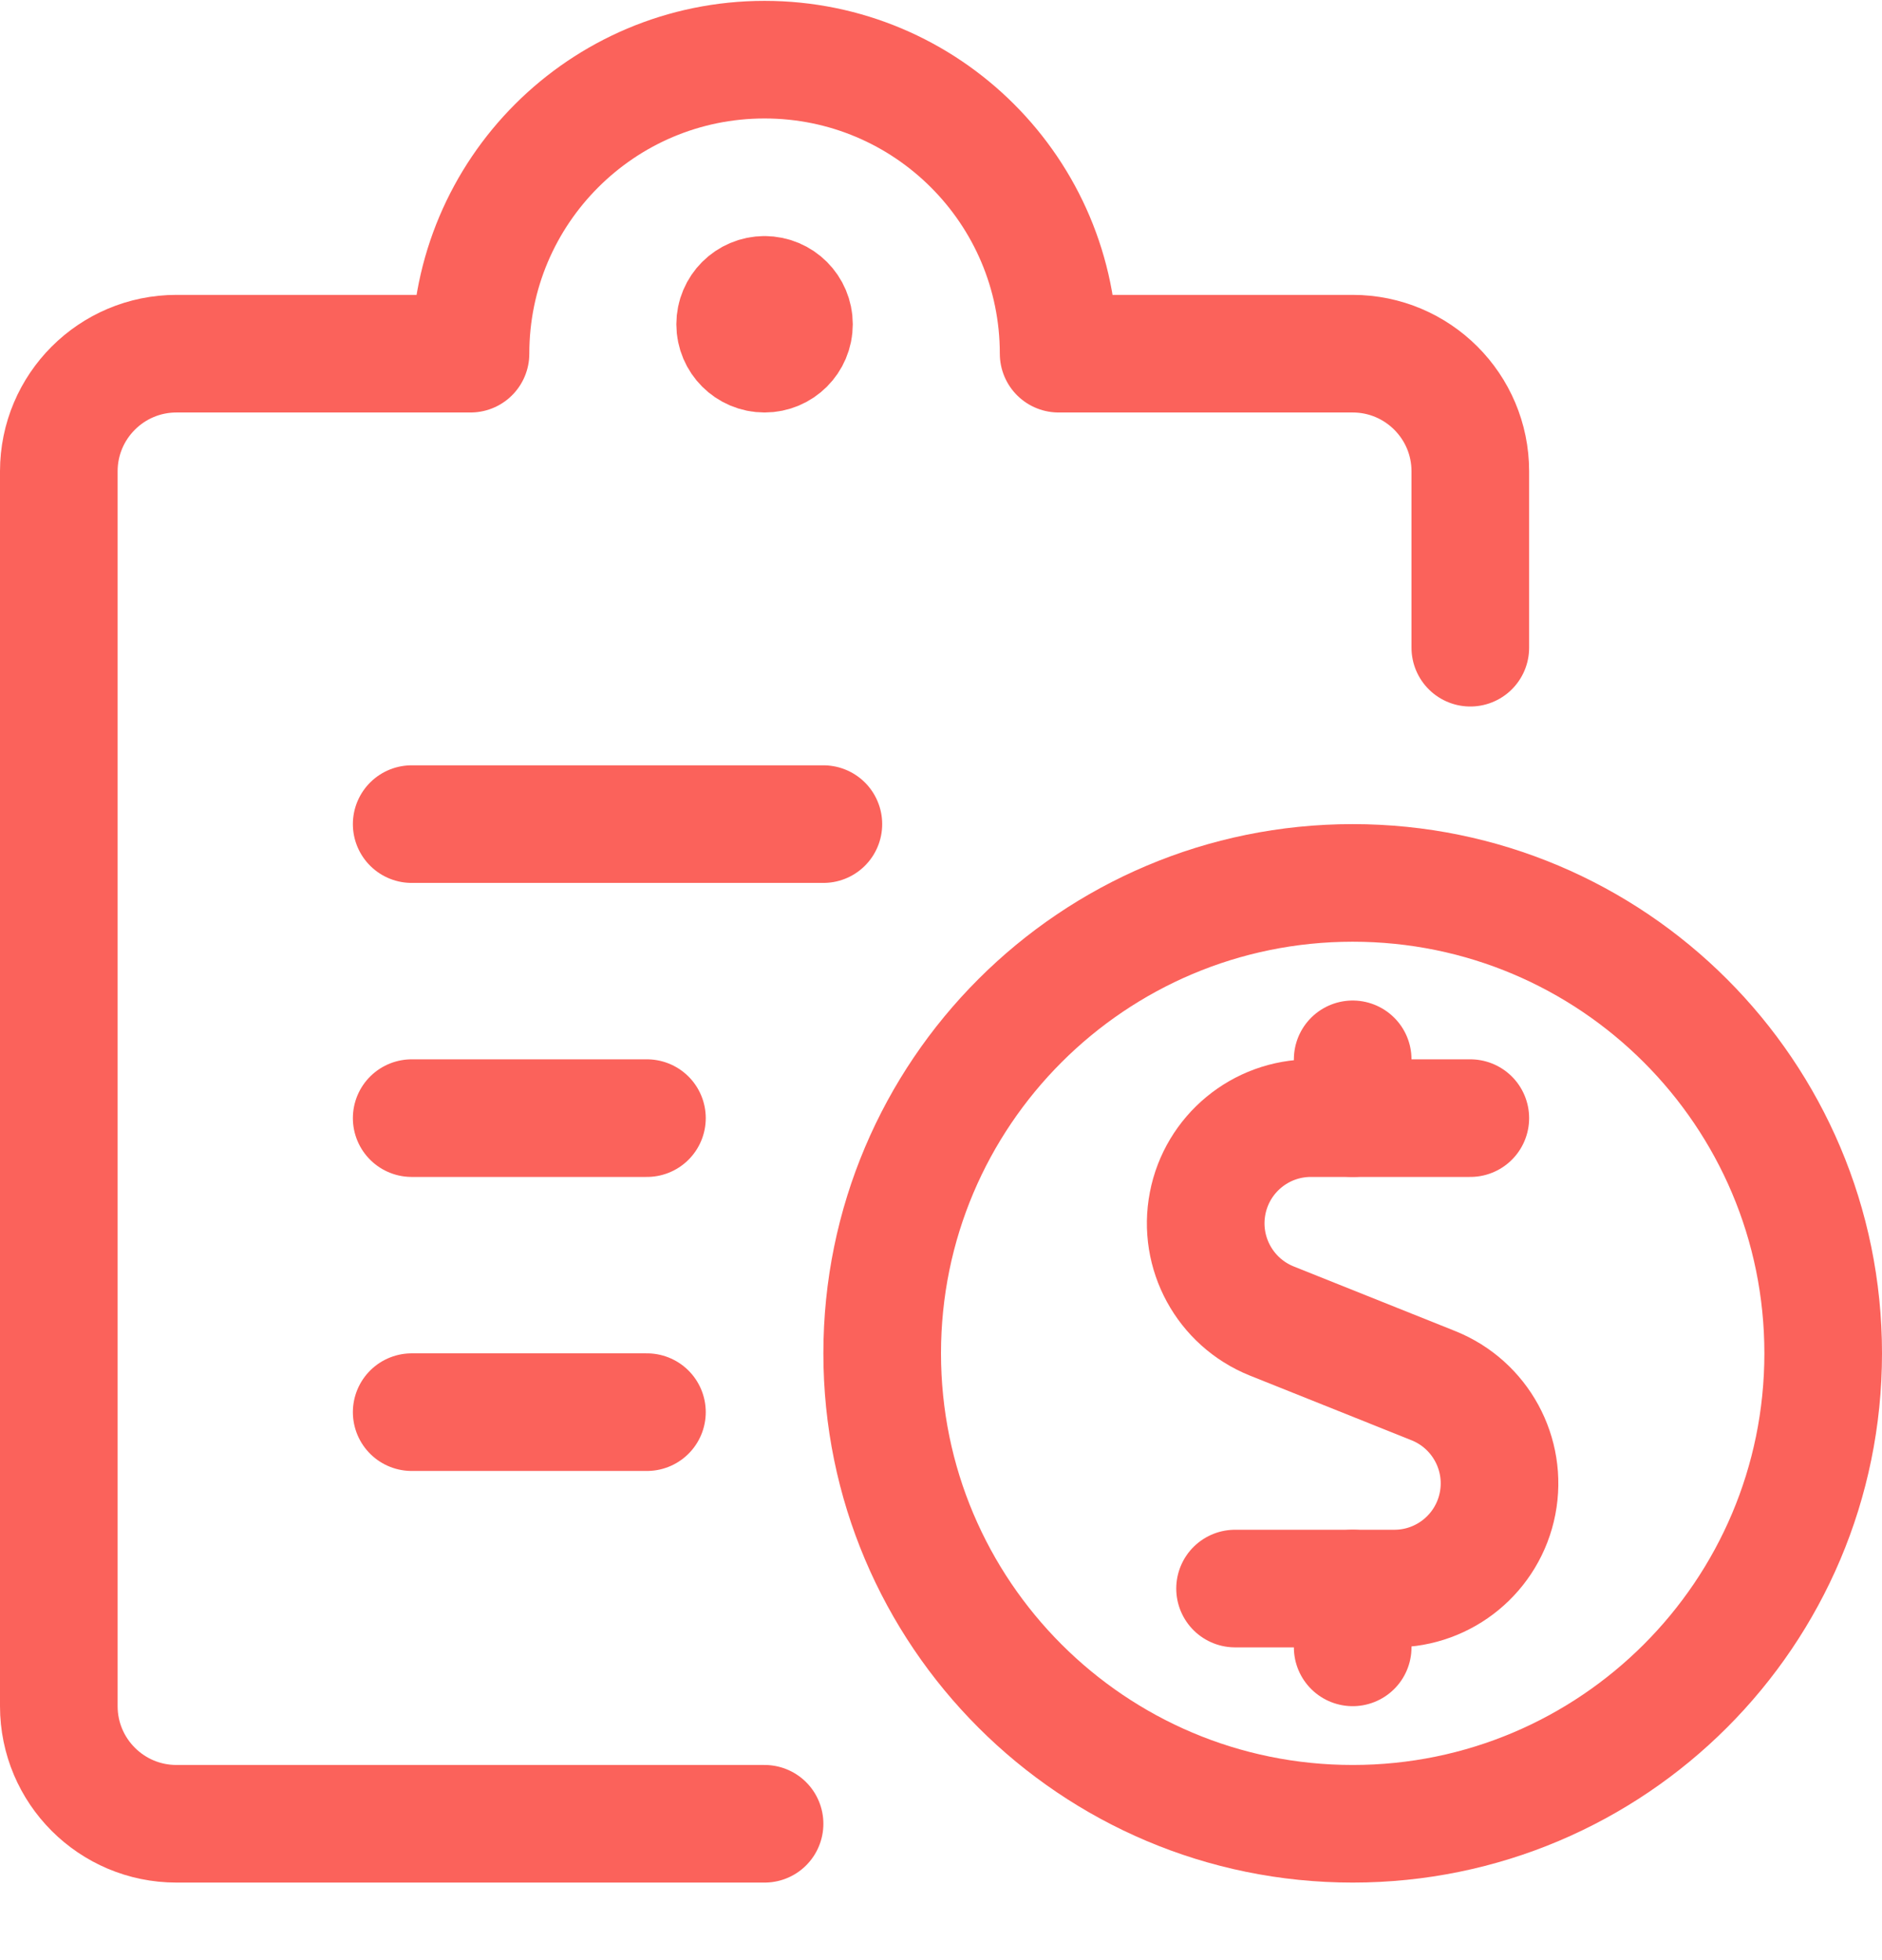 <svg width="24" height="25" viewBox="0 0 24 25" fill="none" xmlns="http://www.w3.org/2000/svg">
<path d="M18.75 14.261H16.717C16.074 14.261 15.522 14.717 15.4 15.348C15.278 15.979 15.621 16.608 16.217 16.848L18.281 17.674C18.877 17.914 19.22 18.543 19.098 19.174C18.976 19.805 18.424 20.261 17.781 20.261H15.75" stroke="#FB625B" stroke-width="1.5" stroke-linecap="round" stroke-linejoin="round"/>
<path d="M17.25 21.011V20.261" stroke="#FB625B" stroke-width="1.5" stroke-linecap="round" stroke-linejoin="round"/>
<path d="M17.25 14.261V13.511" stroke="#FB625B" stroke-width="1.5" stroke-linecap="round" stroke-linejoin="round"/>
<path fill-rule="evenodd" clip-rule="evenodd" d="M17.25 23.261C20.564 23.261 23.25 20.575 23.25 17.261C23.25 13.947 20.564 11.261 17.25 11.261C13.936 11.261 11.25 13.947 11.25 17.261C11.25 20.575 13.936 23.261 17.25 23.261Z" stroke="#FB625B" stroke-width="1.5" stroke-linecap="round" stroke-linejoin="round"/>
<path d="M5.25 10.511H10.5" stroke="#FB625B" stroke-width="1.5" stroke-linecap="round" stroke-linejoin="round"/>
<path d="M5.25 14.261H8.25" stroke="#FB625B" stroke-width="1.5" stroke-linecap="round" stroke-linejoin="round"/>
<path d="M5.25 18.011H8.25" stroke="#FB625B" stroke-width="1.5" stroke-linecap="round" stroke-linejoin="round"/>
<path d="M9.75 23.261H2.25C1.422 23.261 0.75 22.589 0.75 21.761V6.011C0.75 5.183 1.422 4.511 2.25 4.511H6C6 2.44 7.679 0.761 9.75 0.761C11.821 0.761 13.5 2.44 13.5 4.511H17.25C18.078 4.511 18.75 5.183 18.75 6.011V8.261" stroke="#FB625B" stroke-width="1.5" stroke-linecap="round" stroke-linejoin="round"/>
<path d="M9.75 3.761C9.957 3.761 10.125 3.929 10.125 4.136C10.125 4.343 9.957 4.511 9.75 4.511C9.543 4.511 9.375 4.343 9.375 4.136C9.375 3.929 9.543 3.761 9.75 3.761" stroke="#FB625B" stroke-width="1.5" stroke-linecap="round" stroke-linejoin="round"/>
</svg>
